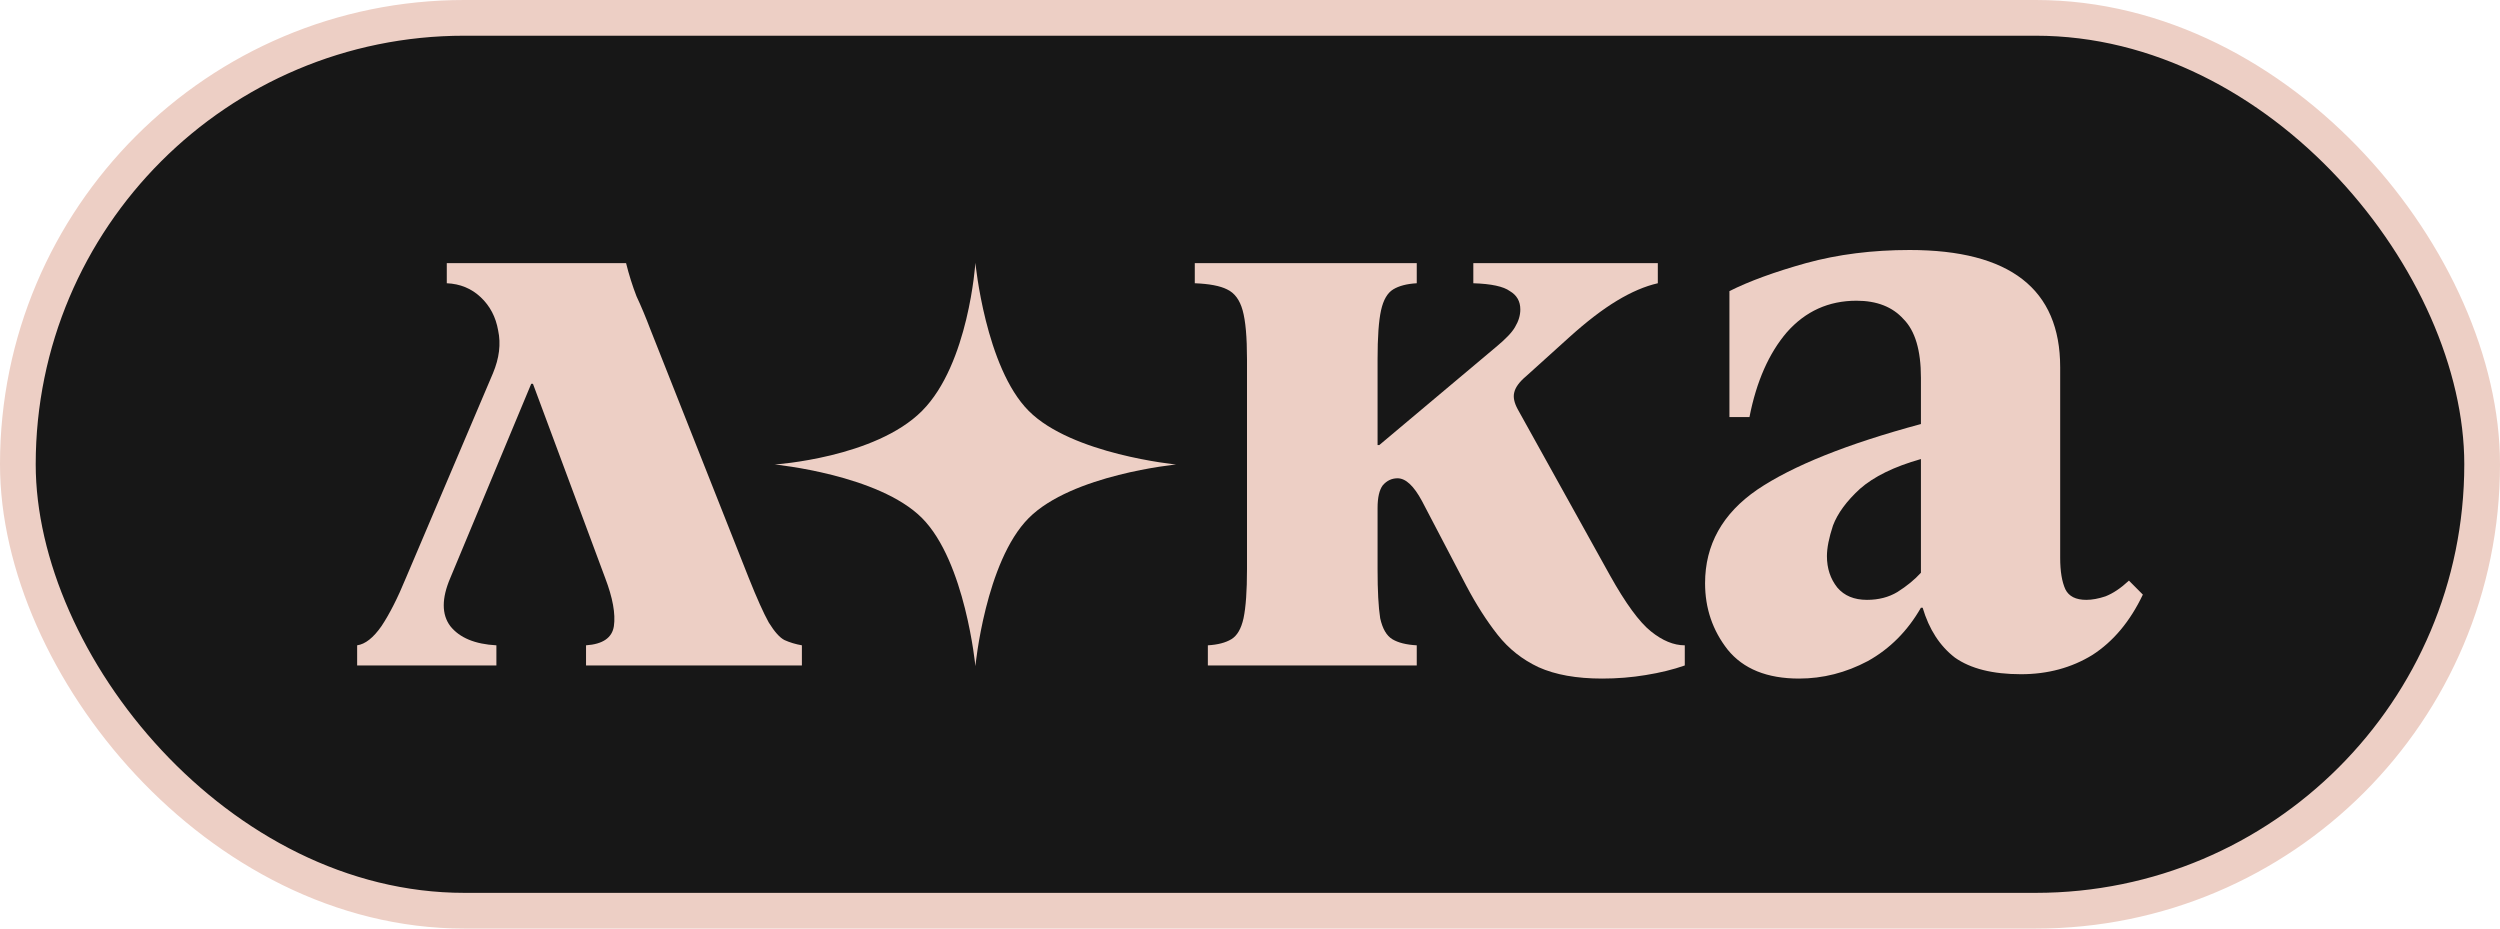 <svg width="70" height="26" viewBox="0 0 70 26" fill="none" xmlns="http://www.w3.org/2000/svg">
<rect x="0.5" y="0.5" width="69" height="25" rx="12.5" fill="#171717"/>
<rect x="0.5" y="0.5" width="69" height="25" rx="12.5" stroke="#EDCFC5"/>
<path d="M50.374 19C49.48 19 48.814 18.731 48.376 18.192C47.953 17.653 47.742 17.033 47.742 16.331C47.742 15.253 48.229 14.38 49.204 13.71C50.195 13.041 51.722 12.429 53.786 11.873V10.575C53.786 9.808 53.623 9.261 53.298 8.935C52.99 8.592 52.551 8.42 51.982 8.42C51.203 8.42 50.553 8.714 50.033 9.302C49.529 9.89 49.18 10.682 48.985 11.678H48.424V8.151C48.977 7.873 49.692 7.612 50.569 7.367C51.462 7.122 52.429 7 53.469 7C56.279 7 57.685 8.094 57.685 10.282V15.62C57.685 15.996 57.734 16.29 57.831 16.502C57.929 16.698 58.123 16.796 58.416 16.796C58.578 16.796 58.757 16.763 58.952 16.698C59.163 16.616 59.383 16.469 59.61 16.257L60 16.649C59.643 17.4 59.171 17.963 58.587 18.339C58.002 18.698 57.336 18.878 56.588 18.878C55.792 18.878 55.175 18.722 54.736 18.412C54.314 18.086 54.013 17.62 53.834 17.016H53.786C53.412 17.669 52.916 18.167 52.299 18.51C51.682 18.837 51.04 19 50.374 19ZM52.275 16.796C52.6 16.796 52.884 16.723 53.128 16.576C53.388 16.412 53.607 16.233 53.786 16.037V12.853C53.038 13.065 52.47 13.343 52.08 13.686C51.706 14.029 51.454 14.371 51.324 14.714C51.211 15.057 51.154 15.343 51.154 15.571C51.154 15.914 51.251 16.208 51.446 16.453C51.641 16.682 51.917 16.796 52.275 16.796Z" fill="#EDCFC5"/>
<path d="M33.82 18.633V18.069C34.096 18.053 34.315 17.996 34.478 17.898C34.64 17.8 34.754 17.604 34.819 17.31C34.884 17 34.916 16.543 34.916 15.939V10.061C34.916 9.441 34.876 8.984 34.794 8.69C34.713 8.396 34.567 8.2 34.356 8.102C34.161 8.004 33.86 7.947 33.454 7.931V7.367H39.669V7.931C39.392 7.947 39.173 8.004 39.011 8.102C38.848 8.2 38.734 8.396 38.669 8.69C38.604 8.984 38.572 9.441 38.572 10.061V12.461H38.621L41.886 9.718C42.162 9.49 42.341 9.302 42.422 9.155C42.52 8.992 42.569 8.829 42.569 8.665C42.569 8.437 42.471 8.265 42.276 8.151C42.097 8.02 41.756 7.947 41.253 7.931V7.367H46.419V7.931C46.062 8.012 45.68 8.175 45.274 8.42C44.867 8.665 44.421 9.008 43.933 9.449L42.739 10.527C42.544 10.69 42.43 10.845 42.398 10.992C42.365 11.122 42.398 11.277 42.495 11.457L45.079 16.11C45.517 16.894 45.899 17.416 46.224 17.677C46.549 17.939 46.866 18.069 47.174 18.069V18.633C46.849 18.747 46.484 18.837 46.078 18.902C45.688 18.967 45.282 19 44.859 19C44.144 19 43.551 18.894 43.08 18.682C42.625 18.469 42.244 18.167 41.935 17.776C41.626 17.384 41.334 16.927 41.058 16.404L39.815 14.028C39.587 13.604 39.36 13.392 39.132 13.392C38.97 13.392 38.832 13.457 38.718 13.588C38.621 13.718 38.572 13.931 38.572 14.225V15.939C38.572 16.543 38.596 17 38.645 17.31C38.71 17.604 38.824 17.8 38.986 17.898C39.149 17.996 39.376 18.053 39.669 18.069V18.633H33.82Z" fill="#EDCFC5"/>
<path d="M20.966 16.184C21.194 16.755 21.381 17.171 21.527 17.433C21.689 17.694 21.836 17.857 21.966 17.922C22.112 17.988 22.274 18.037 22.453 18.069V18.633H16.409V18.069C16.88 18.037 17.14 17.857 17.189 17.531C17.238 17.188 17.157 16.739 16.945 16.184L14.923 10.747H14.874L12.608 16.184C12.364 16.755 12.364 17.204 12.608 17.531C12.867 17.857 13.298 18.037 13.899 18.069V18.633H10V18.069C10.227 18.037 10.455 17.857 10.682 17.531C10.91 17.188 11.137 16.739 11.365 16.184L13.802 10.453C13.98 10.028 14.029 9.629 13.948 9.253C13.883 8.878 13.72 8.567 13.46 8.322C13.201 8.078 12.884 7.947 12.51 7.931V7.367H17.53C17.611 7.694 17.709 8.004 17.823 8.298C17.953 8.575 18.083 8.886 18.213 9.229L20.966 16.184Z" fill="#EDCFC5"/>
<path d="M27.311 7.359C27.311 7.359 27.592 10.288 28.804 11.505C30.015 12.723 32.929 13.006 32.929 13.006C32.929 13.006 30.015 13.289 28.804 14.506C27.592 15.724 27.311 18.652 27.311 18.652C27.311 18.652 27.029 15.724 25.817 14.506C24.606 13.289 21.692 13.006 21.692 13.006C21.692 13.006 24.508 12.821 25.817 11.505C27.127 10.189 27.311 7.359 27.311 7.359Z" fill="#EDCFC5"/>
</svg>
